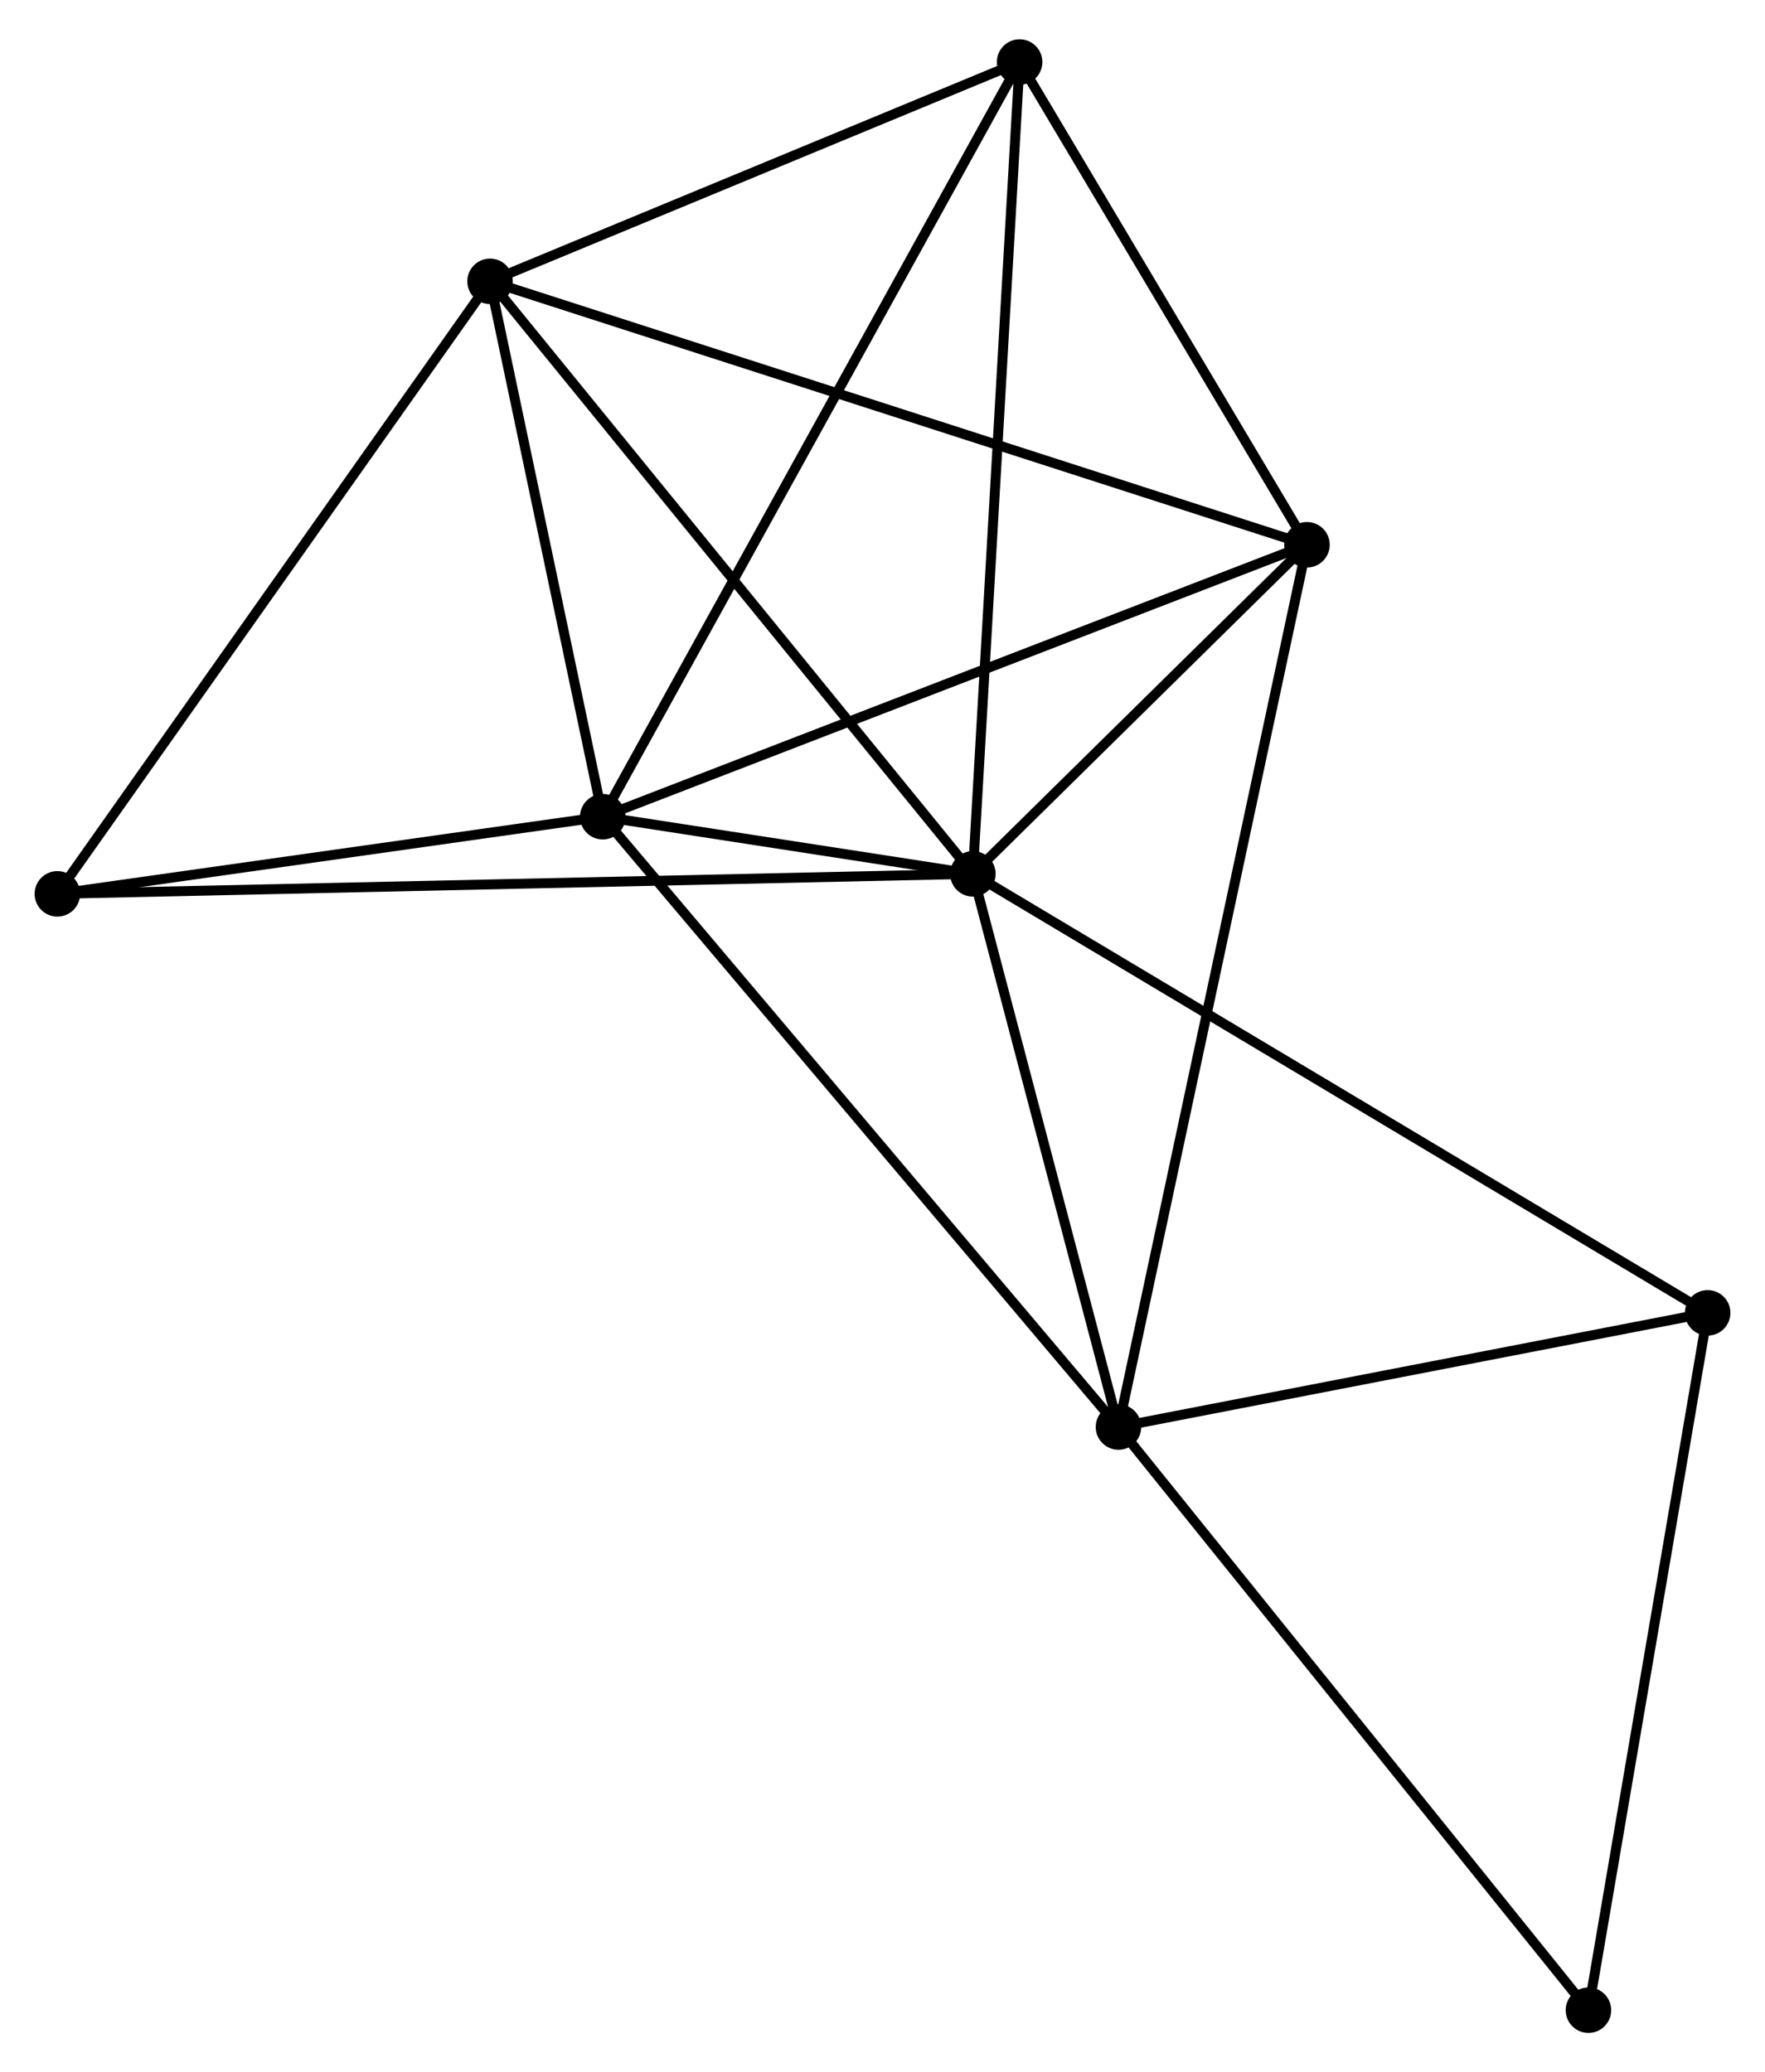 <?xml version="1.0" encoding="UTF-8" standalone="no"?>
<!DOCTYPE svg PUBLIC "-//W3C//DTD SVG 1.1//EN"
 "http://www.w3.org/Graphics/SVG/1.1/DTD/svg11.dtd">
<!-- Generated by graphviz version 2.36.0 (20140111.2315)
 -->
<!-- Title: %3 Pages: 1 -->
<svg width="178pt" height="209pt"
 viewBox="0.00 0.00 178.42 208.55" xmlns="http://www.w3.org/2000/svg" xmlns:xlink="http://www.w3.org/1999/xlink">
<g id="graph0" class="graph" transform="scale(1 1) rotate(0) translate(4 204.545)">
<title>%3</title>
<!-- 0 -->
<g id="node1" class="node"><title>0</title>
<ellipse fill="black" stroke="black" cx="94.346" cy="-116.677" rx="1.8" ry="1.8"/>
</g>
<!-- 1 -->
<g id="node2" class="node"><title>1</title>
<ellipse fill="black" stroke="black" cx="56.931" cy="-122.452" rx="1.8" ry="1.8"/>
</g>
<!-- 0&#45;&#45;1 -->
<g id="edge1" class="edge"><title>0&#45;&#45;1</title>
<path fill="none" stroke="black" d="M92.335,-116.988C85.778,-118 65.081,-121.194 58.774,-122.168"/>
</g>
<!-- 2 -->
<g id="node3" class="node"><title>2</title>
<ellipse fill="black" stroke="black" cx="109.064" cy="-60.755" rx="1.8" ry="1.8"/>
</g>
<!-- 0&#45;&#45;2 -->
<g id="edge2" class="edge"><title>0&#45;&#45;2</title>
<path fill="none" stroke="black" d="M94.836,-114.816C97.071,-106.326 106.288,-71.303 108.557,-62.679"/>
</g>
<!-- 3 -->
<g id="node4" class="node"><title>3</title>
<ellipse fill="black" stroke="black" cx="45.537" cy="-176.577" rx="1.8" ry="1.8"/>
</g>
<!-- 0&#45;&#45;3 -->
<g id="edge3" class="edge"><title>0&#45;&#45;3</title>
<path fill="none" stroke="black" d="M93.14,-118.158C86.446,-126.373 53.916,-166.294 46.881,-174.928"/>
</g>
<!-- 4 -->
<g id="node5" class="node"><title>4</title>
<ellipse fill="black" stroke="black" cx="128.119" cy="-149.944" rx="1.8" ry="1.8"/>
</g>
<!-- 0&#45;&#45;4 -->
<g id="edge4" class="edge"><title>0&#45;&#45;4</title>
<path fill="none" stroke="black" d="M95.798,-118.107C101.353,-123.579 121.23,-143.158 126.711,-148.557"/>
</g>
<!-- 5 -->
<g id="node6" class="node"><title>5</title>
<ellipse fill="black" stroke="black" cx="99.07" cy="-198.745" rx="1.8" ry="1.8"/>
</g>
<!-- 0&#45;&#45;5 -->
<g id="edge5" class="edge"><title>0&#45;&#45;5</title>
<path fill="none" stroke="black" d="M94.463,-118.706C95.117,-130.06 98.314,-185.619 98.957,-196.788"/>
</g>
<!-- 6 -->
<g id="node7" class="node"><title>6</title>
<ellipse fill="black" stroke="black" cx="1.8" cy="-114.653" rx="1.8" ry="1.8"/>
</g>
<!-- 0&#45;&#45;6 -->
<g id="edge6" class="edge"><title>0&#45;&#45;6</title>
<path fill="none" stroke="black" d="M92.413,-116.635C80.369,-116.371 15.735,-114.958 3.722,-114.695"/>
</g>
<!-- 7 -->
<g id="node8" class="node"><title>7</title>
<ellipse fill="black" stroke="black" cx="168.623" cy="-72.296" rx="1.8" ry="1.8"/>
</g>
<!-- 0&#45;&#45;7 -->
<g id="edge7" class="edge"><title>0&#45;&#45;7</title>
<path fill="none" stroke="black" d="M95.898,-115.75C105.481,-110.024 156.548,-79.511 166.822,-73.372"/>
</g>
<!-- 1&#45;&#45;2 -->
<g id="edge8" class="edge"><title>1&#45;&#45;2</title>
<path fill="none" stroke="black" d="M58.22,-120.927C65.37,-112.465 100.114,-71.346 107.629,-62.453"/>
</g>
<!-- 1&#45;&#45;3 -->
<g id="edge9" class="edge"><title>1&#45;&#45;3</title>
<path fill="none" stroke="black" d="M56.552,-124.253C54.822,-132.471 47.686,-166.368 45.929,-174.714"/>
</g>
<!-- 1&#45;&#45;4 -->
<g id="edge10" class="edge"><title>1&#45;&#45;4</title>
<path fill="none" stroke="black" d="M58.691,-123.132C68.54,-126.935 116.733,-145.547 126.421,-149.288"/>
</g>
<!-- 1&#45;&#45;5 -->
<g id="edge11" class="edge"><title>1&#45;&#45;5</title>
<path fill="none" stroke="black" d="M57.811,-124.046C63.295,-133.975 92.725,-187.257 98.195,-197.161"/>
</g>
<!-- 1&#45;&#45;6 -->
<g id="edge12" class="edge"><title>1&#45;&#45;6</title>
<path fill="none" stroke="black" d="M55.097,-122.193C46.727,-121.009 12.199,-116.124 3.698,-114.922"/>
</g>
<!-- 2&#45;&#45;4 -->
<g id="edge13" class="edge"><title>2&#45;&#45;4</title>
<path fill="none" stroke="black" d="M109.462,-62.617C111.942,-74.225 125.25,-136.514 127.723,-148.091"/>
</g>
<!-- 2&#45;&#45;7 -->
<g id="edge14" class="edge"><title>2&#45;&#45;7</title>
<path fill="none" stroke="black" d="M111.045,-61.139C120.088,-62.891 157.389,-70.119 166.573,-71.899"/>
</g>
<!-- 8 -->
<g id="node9" class="node"><title>8</title>
<ellipse fill="black" stroke="black" cx="156.572" cy="-1.8" rx="1.8" ry="1.8"/>
</g>
<!-- 2&#45;&#45;8 -->
<g id="edge15" class="edge"><title>2&#45;&#45;8</title>
<path fill="none" stroke="black" d="M110.238,-59.297C116.754,-51.212 148.416,-11.921 155.264,-3.423"/>
</g>
<!-- 3&#45;&#45;4 -->
<g id="edge16" class="edge"><title>3&#45;&#45;4</title>
<path fill="none" stroke="black" d="M47.262,-176.021C58.009,-172.555 115.684,-153.954 126.404,-150.497"/>
</g>
<!-- 3&#45;&#45;5 -->
<g id="edge17" class="edge"><title>3&#45;&#45;5</title>
<path fill="none" stroke="black" d="M47.318,-177.315C55.446,-180.68 88.973,-194.564 97.227,-197.982"/>
</g>
<!-- 3&#45;&#45;6 -->
<g id="edge18" class="edge"><title>3&#45;&#45;6</title>
<path fill="none" stroke="black" d="M44.456,-175.046C38.458,-166.554 9.309,-125.284 3.004,-116.358"/>
</g>
<!-- 4&#45;&#45;5 -->
<g id="edge19" class="edge"><title>4&#45;&#45;5</title>
<path fill="none" stroke="black" d="M127.152,-151.568C122.742,-158.977 104.549,-189.54 100.07,-197.066"/>
</g>
<!-- 7&#45;&#45;8 -->
<g id="edge20" class="edge"><title>7&#45;&#45;8</title>
<path fill="none" stroke="black" d="M168.276,-70.262C166.516,-59.968 158.607,-13.705 156.898,-3.708"/>
</g>
</g>
</svg>
